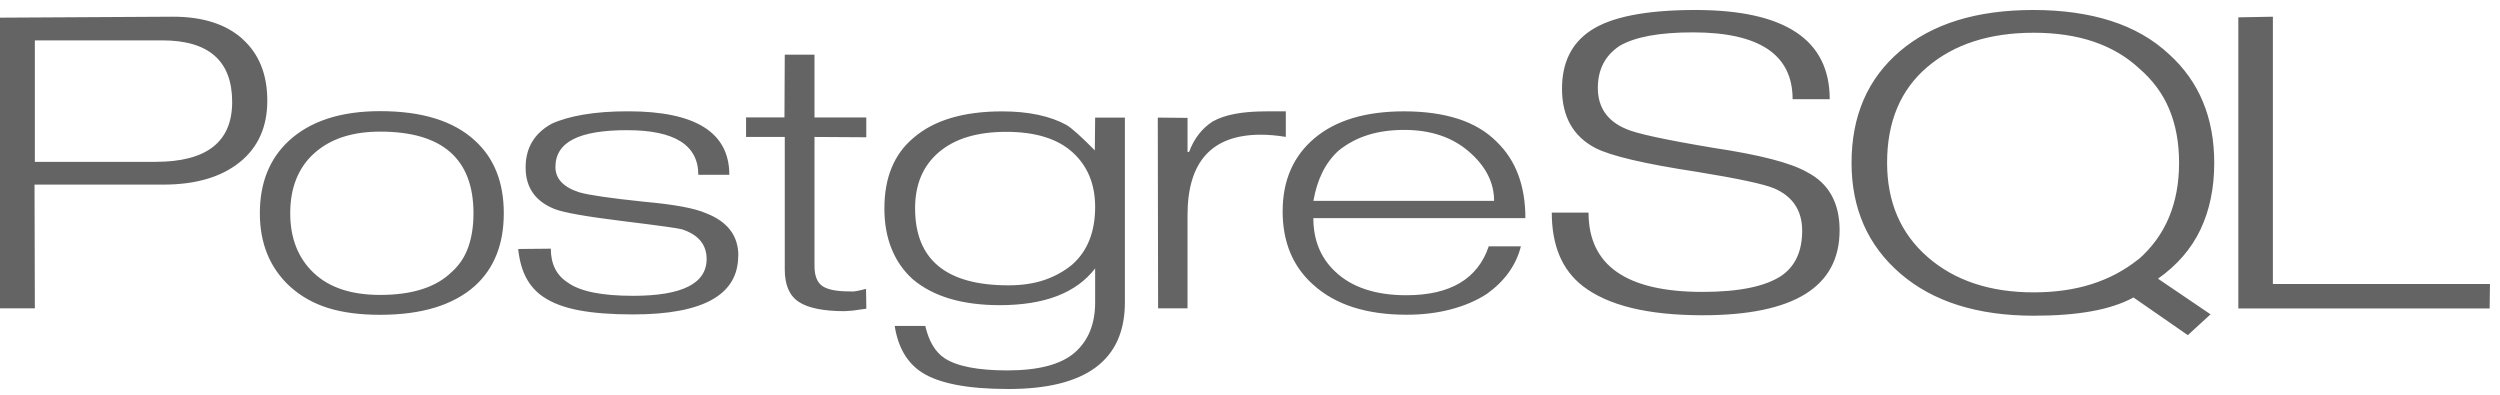 <svg width="196" height="31" viewBox="0 0 196 31" fill="none" xmlns="http://www.w3.org/2000/svg">
<g clip-path="url(#clip0_3051_1537)">
<path d="M12.205 12.692H2.732V3.165H12.719C16.374 3.165 18.202 4.777 18.202 7.997C18.202 11.124 16.202 12.687 12.204 12.687M19.014 3.053C17.715 1.891 15.899 1.309 13.565 1.309L-0 1.385V24.175H2.732L2.707 14.473H12.801C15.332 14.473 17.325 13.892 18.779 12.73C20.233 11.567 20.956 9.954 20.956 7.891C20.956 5.828 20.307 4.22 19.004 3.053H19.014ZM36.708 19.391C36.43 20.161 35.998 20.807 35.407 21.33C34.183 22.525 32.315 23.122 29.802 23.122C27.533 23.122 25.792 22.541 24.577 21.379C23.362 20.218 22.754 18.664 22.754 16.721C22.754 15.706 22.913 14.806 23.231 14.026C23.549 13.245 24.01 12.577 24.613 12.037C25.87 10.892 27.599 10.319 29.802 10.319C34.681 10.319 37.121 12.454 37.121 16.725C37.121 17.739 36.981 18.631 36.704 19.4M37.2 10.992C35.534 9.473 33.068 8.714 29.803 8.714C26.716 8.714 24.332 9.49 22.65 11.037C21.131 12.442 20.372 14.336 20.372 16.72C20.372 19.088 21.156 20.999 22.723 22.452C23.588 23.236 24.597 23.799 25.744 24.154C26.89 24.509 28.246 24.681 29.797 24.681C33.047 24.681 35.52 23.93 37.219 22.427C38.738 21.055 39.497 19.154 39.497 16.72C39.497 14.271 38.729 12.36 37.194 10.988L37.2 10.992ZM57.876 20.05C57.876 23.117 55.128 24.651 49.63 24.651C47.95 24.651 46.536 24.544 45.385 24.326C44.234 24.108 43.301 23.759 42.583 23.267C42.029 22.895 41.589 22.401 41.262 21.797C40.935 21.193 40.724 20.435 40.626 19.521L43.184 19.496C43.184 20.703 43.631 21.593 44.531 22.164C45.492 22.85 47.194 23.192 49.636 23.192C53.477 23.192 55.399 22.23 55.399 20.304C55.399 19.179 54.754 18.399 53.466 17.979C53.204 17.897 51.651 17.681 48.804 17.331C45.958 16.98 44.184 16.666 43.483 16.388C41.966 15.784 41.208 14.699 41.208 13.133C41.208 11.599 41.885 10.456 43.241 9.706C43.91 9.396 44.747 9.155 45.752 8.984C46.756 8.812 47.92 8.726 49.242 8.726C54.533 8.726 57.179 10.386 57.179 13.706H54.747C54.747 11.373 52.887 10.206 49.168 10.206C47.276 10.206 45.869 10.438 44.939 10.915C44.01 11.392 43.545 12.115 43.545 13.099C43.545 14.013 44.173 14.679 45.429 15.082C46.164 15.294 47.852 15.539 50.496 15.816C52.865 16.028 54.485 16.329 55.365 16.722C57.046 17.375 57.886 18.484 57.886 20.05L57.876 20.05ZM67.922 24.201L66.881 24.348L66.233 24.396C64.568 24.396 63.367 24.155 62.63 23.672C61.893 23.19 61.526 22.343 61.526 21.133V10.736H58.491V9.202H61.501L61.525 4.288H63.857V9.207H67.917V10.762L63.857 10.737V20.856C63.857 21.61 64.057 22.129 64.461 22.416C64.865 22.703 65.575 22.846 66.598 22.846C66.745 22.863 66.909 22.858 67.088 22.83C67.267 22.803 67.537 22.741 67.897 22.646L67.921 24.207L67.922 24.201ZM84.048 20.756C83.411 21.277 82.686 21.677 81.871 21.954C81.055 22.232 80.117 22.37 79.058 22.37C74.181 22.37 71.743 20.357 71.743 16.328C71.743 14.453 72.366 12.986 73.615 11.926C74.863 10.866 76.619 10.336 78.886 10.336C81.17 10.336 82.903 10.87 84.085 11.938C85.267 13.006 85.859 14.438 85.859 16.231C85.859 18.183 85.255 19.696 84.048 20.757M88.191 9.219H85.859L85.834 11.79C84.807 10.746 84.072 10.086 83.632 9.808C82.331 9.091 80.637 8.732 78.565 8.732C75.529 8.732 73.212 9.426 71.613 10.812C70.095 12.084 69.336 13.928 69.336 16.341C69.336 17.532 69.528 18.596 69.912 19.534C70.296 20.471 70.855 21.267 71.591 21.919C73.193 23.256 75.456 23.925 78.382 23.925C81.896 23.925 84.388 22.964 85.859 21.042V23.703C85.859 25.4 85.325 26.714 84.256 27.644C83.187 28.573 81.429 29.04 78.981 29.04C76.68 29.04 75.04 28.722 74.061 28.089C73.327 27.602 72.82 26.756 72.543 25.555H70.144C70.406 27.234 71.12 28.448 72.274 29.198C73.613 30.062 75.874 30.498 79.058 30.498C85.146 30.498 88.191 28.235 88.191 23.708V9.217V9.219ZM100.801 10.732C100.104 10.618 99.448 10.561 98.85 10.561C95.016 10.561 93.102 12.663 93.102 16.866V24.175H90.795L90.77 9.219L93.103 9.242V11.911H93.225C93.616 10.859 94.236 10.061 95.083 9.519C96.013 8.994 97.399 8.731 99.242 8.731H100.807V10.732H100.801ZM102.971 15.75C103.265 14.051 103.926 12.73 104.953 11.803C105.622 11.264 106.38 10.858 107.228 10.589C108.076 10.319 109.031 10.185 110.091 10.185C112.163 10.185 113.854 10.753 115.168 11.889C116.481 13.025 117.137 14.312 117.137 15.746H102.967M117.361 11.132C116.545 10.314 115.532 9.708 114.324 9.32C113.116 8.931 111.704 8.729 110.087 8.729C107.066 8.729 104.723 9.432 103.057 10.836C101.392 12.24 100.559 14.151 100.559 16.568C100.559 18.985 101.36 20.903 102.959 22.324C104.689 23.892 107.129 24.675 110.279 24.675C111.535 24.675 112.698 24.532 113.767 24.248C114.836 23.965 115.771 23.561 116.571 23.041C117.974 22.033 118.863 20.79 119.24 19.31H116.719C115.855 21.867 113.701 23.146 110.259 23.146C107.828 23.146 105.959 22.521 104.655 21.27C103.529 20.198 102.967 18.809 102.967 17.104H119.59C119.59 14.566 118.848 12.577 117.361 11.136V11.132ZM144.224 18.055C144.224 22.496 140.643 24.716 133.48 24.716C129.188 24.716 126.056 23.951 124.082 22.421C122.466 21.164 121.659 19.247 121.659 16.668H124.542C124.542 20.814 127.516 22.885 133.479 22.885C136.336 22.885 138.401 22.461 139.674 21.613C140.751 20.864 141.29 19.69 141.29 18.091C141.29 16.51 140.556 15.396 139.087 14.764C138.254 14.422 136.221 13.989 132.989 13.463C128.925 12.844 126.289 12.224 125.08 11.605C123.334 10.691 122.461 9.142 122.461 6.957C122.461 4.918 123.204 3.402 124.69 2.407C126.292 1.329 129.034 0.783 132.921 0.783C139.94 0.783 143.45 3.115 143.45 7.777H140.541C140.541 4.285 137.939 2.538 132.722 2.538C130.108 2.538 128.196 2.889 126.987 3.591C125.843 4.342 125.271 5.444 125.271 6.897C125.271 8.416 126.006 9.485 127.476 10.106C128.259 10.465 130.561 10.963 134.381 11.6C137.972 12.139 140.396 12.767 141.654 13.486C143.373 14.368 144.225 15.894 144.225 18.065L144.224 18.055ZM167.644 20.331C166.566 21.194 165.349 21.841 163.992 22.273C162.635 22.705 161.111 22.921 159.438 22.921C156.007 22.921 153.234 21.992 151.121 20.147C149.008 18.302 147.948 15.834 147.948 12.759C147.948 9.549 148.997 7.044 151.097 5.256C153.197 3.468 155.979 2.567 159.442 2.567C162.955 2.567 165.717 3.504 167.726 5.378C168.787 6.291 169.572 7.358 170.079 8.584C170.586 9.811 170.839 11.2 170.839 12.764C170.839 15.957 169.776 18.483 167.652 20.34M169.184 21.852C170.687 20.792 171.799 19.509 172.517 17.995C173.236 16.482 173.596 14.746 173.596 12.772C173.596 9.234 172.421 6.396 170.065 4.26C168.808 3.086 167.289 2.213 165.51 1.643C163.73 1.072 161.699 0.783 159.413 0.783C154.973 0.783 151.486 1.86 148.957 4.012C146.427 6.165 145.161 9.084 145.161 12.768C145.161 16.355 146.438 19.25 148.992 21.451C151.546 23.651 155.035 24.752 159.458 24.752C161.188 24.752 162.697 24.635 163.986 24.401C165.276 24.168 166.37 23.808 167.267 23.323L171.526 26.276L173.305 24.642L169.18 21.844L169.184 21.852ZM195.186 24.184H175.485V1.359L178.194 1.31V22.266H195.213L195.188 24.171L195.186 24.184Z" fill="#646464"/>
</g>
<defs>
<clipPath id="clip0_3051_1537">
<rect width="195.619" height="29.738" fill="white" transform="translate(0 0.783)"/>
</clipPath>
</defs>
</svg>
